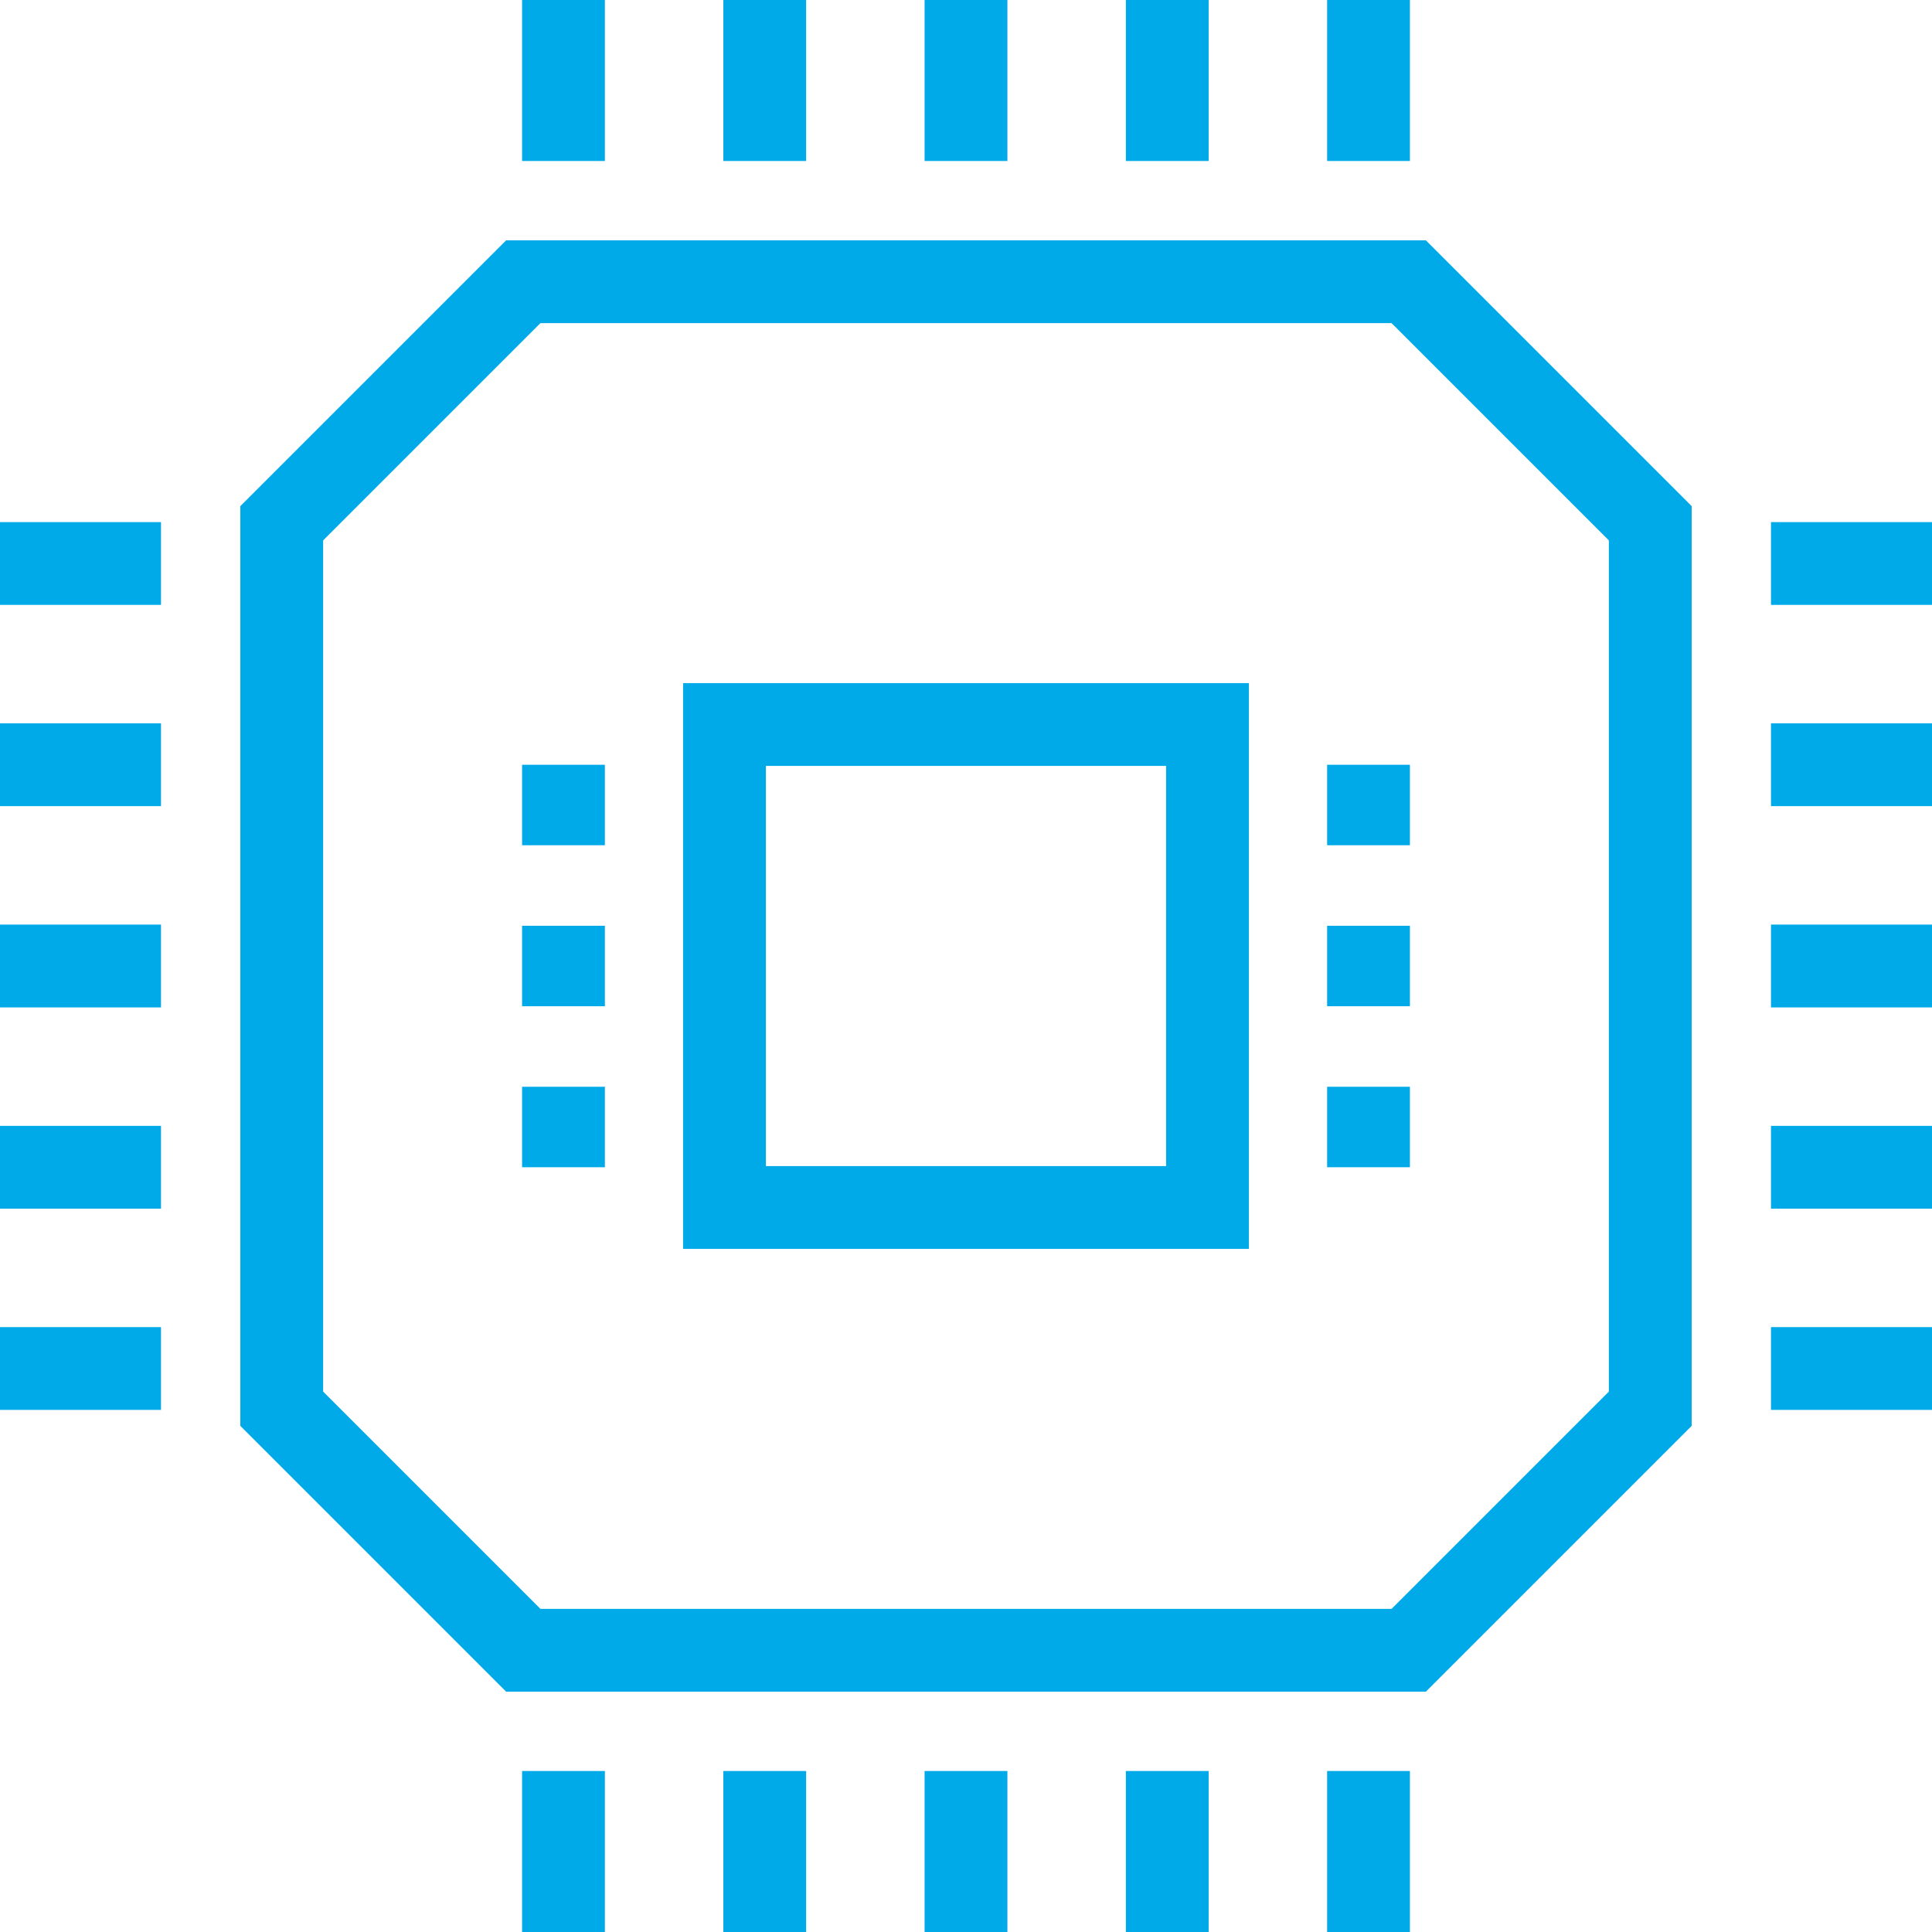 <svg width="35" height="35" viewBox="0 0 35 35" fill="none" xmlns="http://www.w3.org/2000/svg">
<path fill-rule="evenodd" clip-rule="evenodd" d="M10.958 0V2.917H9.458V0H10.958ZM14.604 0V2.917H13.104V0H14.604ZM18.25 0V2.917H16.75V0H18.25ZM21.896 0V2.917H20.396V0H21.896ZM25.542 0V2.917H24.042V0H25.542ZM9.169 4.354H25.831L30.646 9.169V25.831L25.831 30.646H9.169L4.354 25.831V9.169L9.169 4.354ZM9.79 5.854L5.854 9.79V25.21L9.79 29.146H25.21L29.146 25.21V9.79L25.21 5.854H9.79ZM0 9.458H2.917V10.958H0V9.458ZM32.083 9.458H35V10.958H32.083V9.458ZM12.375 12.375H22.625V22.625H12.375V12.375ZM13.875 13.875V21.125H21.125V13.875H13.875ZM0 13.104H2.917V14.604H0V13.104ZM32.083 13.104H35V14.604H32.083V13.104ZM9.458 15.312V13.854H10.958V15.312H9.458ZM24.042 15.312V13.854H25.542V15.312H24.042ZM0 16.75H2.917V18.25H0V16.75ZM32.083 16.75H35V18.25H32.083V16.75ZM9.458 18.229V16.771H10.958V18.229H9.458ZM24.042 18.229V16.771H25.542V18.229H24.042ZM9.458 21.146V19.688H10.958V21.146H9.458ZM24.042 21.146V19.688H25.542V21.146H24.042ZM0 20.396H2.917V21.896H0V20.396ZM32.083 20.396H35V21.896H32.083V20.396ZM0 24.042H2.917V25.542H0V24.042ZM32.083 24.042H35V25.542H32.083V24.042ZM10.958 32.083V35H9.458V32.083H10.958ZM14.604 32.083V35H13.104V32.083H14.604ZM18.25 32.083V35H16.75V32.083H18.25ZM21.896 32.083V35H20.396V32.083H21.896ZM25.542 32.083V35H24.042V32.083H25.542Z" fill="#00AAE8"/>
</svg>
